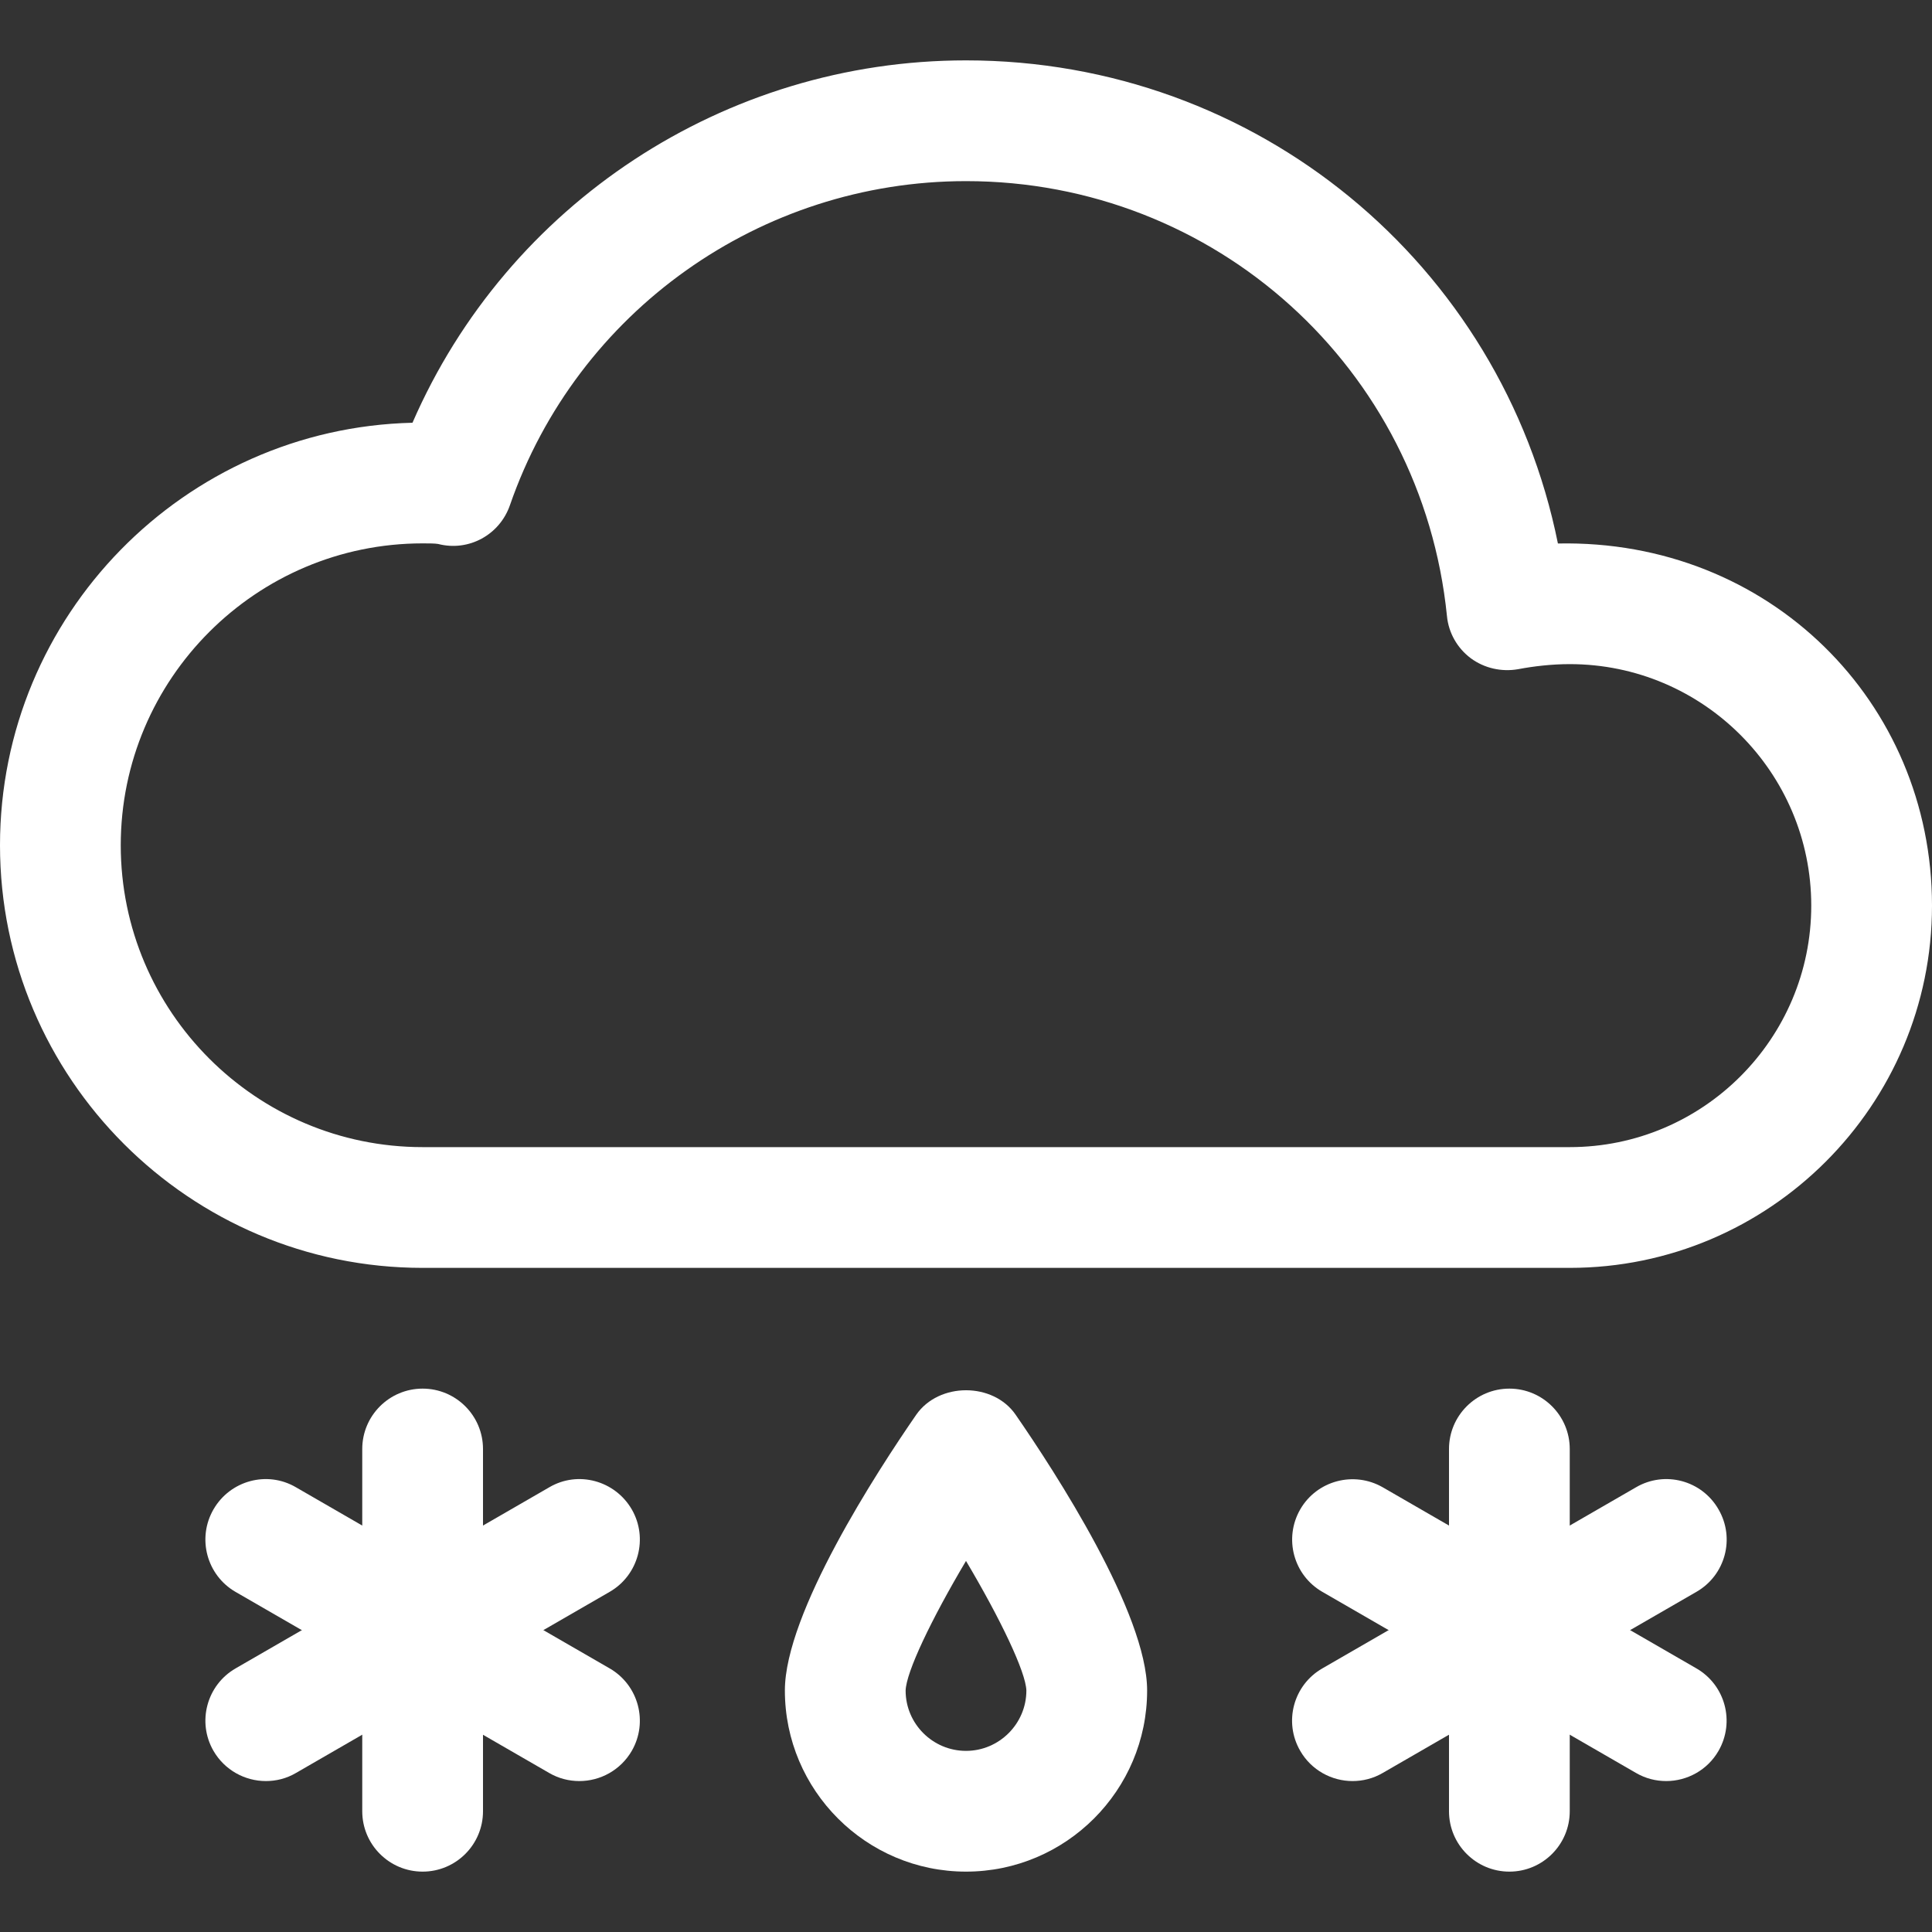 <?xml version="1.0" encoding="iso-8859-1"?>
<!-- Generator: Adobe Illustrator 19.0.0, SVG Export Plug-In . SVG Version: 6.00 Build 0)  -->
<svg xmlns="http://www.w3.org/2000/svg" xmlns:xlink="http://www.w3.org/1999/xlink" version="1.1" id="Capa_1" x="0px" y="0px" viewBox="0 0 512 512" style="enable-background:new 0 0 512 512;" xml:space="preserve" width="512px" height="512px">
<rect x="0" y="0" width="512" height="512" fill="#333333" stroke="none"/>
<g>
	<g>
		<path d="M412.864,144.032C397.952,70.016,333.088,16,256,16c-64.032,0-121.504,38.112-146.688,96.032    C48.8,113.472,0,163.136,0,224c0,61.76,50.24,112,112,112h304c52.928,0,96-43.072,96-96C512,186.016,468.8,142.88,412.864,144.032    z M416,304H112c-44.096,0-80-35.872-80-80c0-44.096,35.904-80,80-80c1.28,0,3.392,0,4.128,0.16    c8.096,2.08,16.288-2.432,19.008-10.272C152.928,82.528,201.504,48,256,48c66.016,0,120.8,49.536,127.456,115.232    c0.416,4.448,2.72,8.512,6.304,11.2c3.584,2.656,8.16,3.68,12.544,2.912c4.192-0.8,8.992-1.344,13.696-1.344    c35.296,0,64,28.704,64,64C480,275.296,451.296,304,416,304z" fill="#FFFFFF"/>
	</g>
</g>
<g>
	<g>
		<path d="M269.152,374.912c-5.952-8.64-20.32-8.64-26.336,0C232.352,390.048,208,427.552,208,448c0,26.464,21.536,48,48,48    s48-21.536,48-48C304,427.552,279.616,390.048,269.152,374.912z M256,464c-8.832,0-16-7.2-16-15.968    c0.128-4.896,6.784-18.848,16-34.368c9.216,15.52,15.84,29.44,16,34.336C272,456.8,264.8,464,256,464z" fill="#FFFFFF"/>
	</g>
</g>
<g>
	<g>
		<path d="M112,368c-8.832,0-16,7.168-16,16v96c0,8.832,7.168,16,16,16c8.832,0,16-7.168,16-16v-96C128,375.168,120.832,368,112,368    z" fill="#FFFFFF"/>
	</g>
</g>
<g>
	<g>
		<path d="M161.568,442.144l-83.136-48c-7.648-4.48-17.44-1.792-21.856,5.856s-1.792,17.44,5.824,21.856l83.136,48    c2.528,1.472,5.28,2.144,8,2.144c5.536,0,10.912-2.88,13.888-8C171.84,456.352,169.216,446.56,161.568,442.144z" fill="#FFFFFF"/>
	</g>
</g>
<g>
	<g>
		<path d="M167.424,400c-4.448-7.648-14.24-10.336-21.856-5.856l-83.136,48C54.784,446.56,52.16,456.352,56.576,464    c2.976,5.12,8.352,8,13.888,8c2.72,0,5.472-0.672,7.968-2.144l83.136-48C169.216,417.44,171.84,407.648,167.424,400z" fill="#FFFFFF"/>
	</g>
</g>
<g>
	<g>
		<path d="M400,368c-8.832,0-16,7.168-16,16v96c0,8.832,7.168,16,16,16c8.832,0,16-7.168,16-16v-96C416,375.168,408.832,368,400,368    z" fill="#FFFFFF"/>
	</g>
</g>
<g>
	<g>
		<path d="M449.568,442.144l-83.136-48c-7.648-4.384-17.44-1.792-21.856,5.856c-4.416,7.68-1.792,17.44,5.856,21.856l83.136,48    c2.528,1.472,5.28,2.144,8,2.144c5.504,0,10.912-2.88,13.856-8C459.84,456.32,457.216,446.56,449.568,442.144z" fill="#FFFFFF"/>
	</g>
</g>
<g>
	<g>
		<path d="M455.424,400c-4.416-7.712-14.24-10.304-21.856-5.856l-83.136,48c-7.68,4.416-10.304,14.208-5.856,21.856    c2.944,5.12,8.352,8,13.856,8c2.72,0,5.472-0.672,8-2.144l83.136-48C457.248,417.44,459.872,407.648,455.424,400z" fill="#FFFFFF"/>
	</g>
</g>
<g>
</g>
<g>
</g>
<g>
</g>
<g>
</g>
<g>
</g>
<g>
</g>
<g>
</g>
<g>
</g>
<g>
</g>
<g>
</g>
<g>
</g>
<g>
</g>
<g>
</g>
<g>
</g>
<g>
</g>
</svg>
